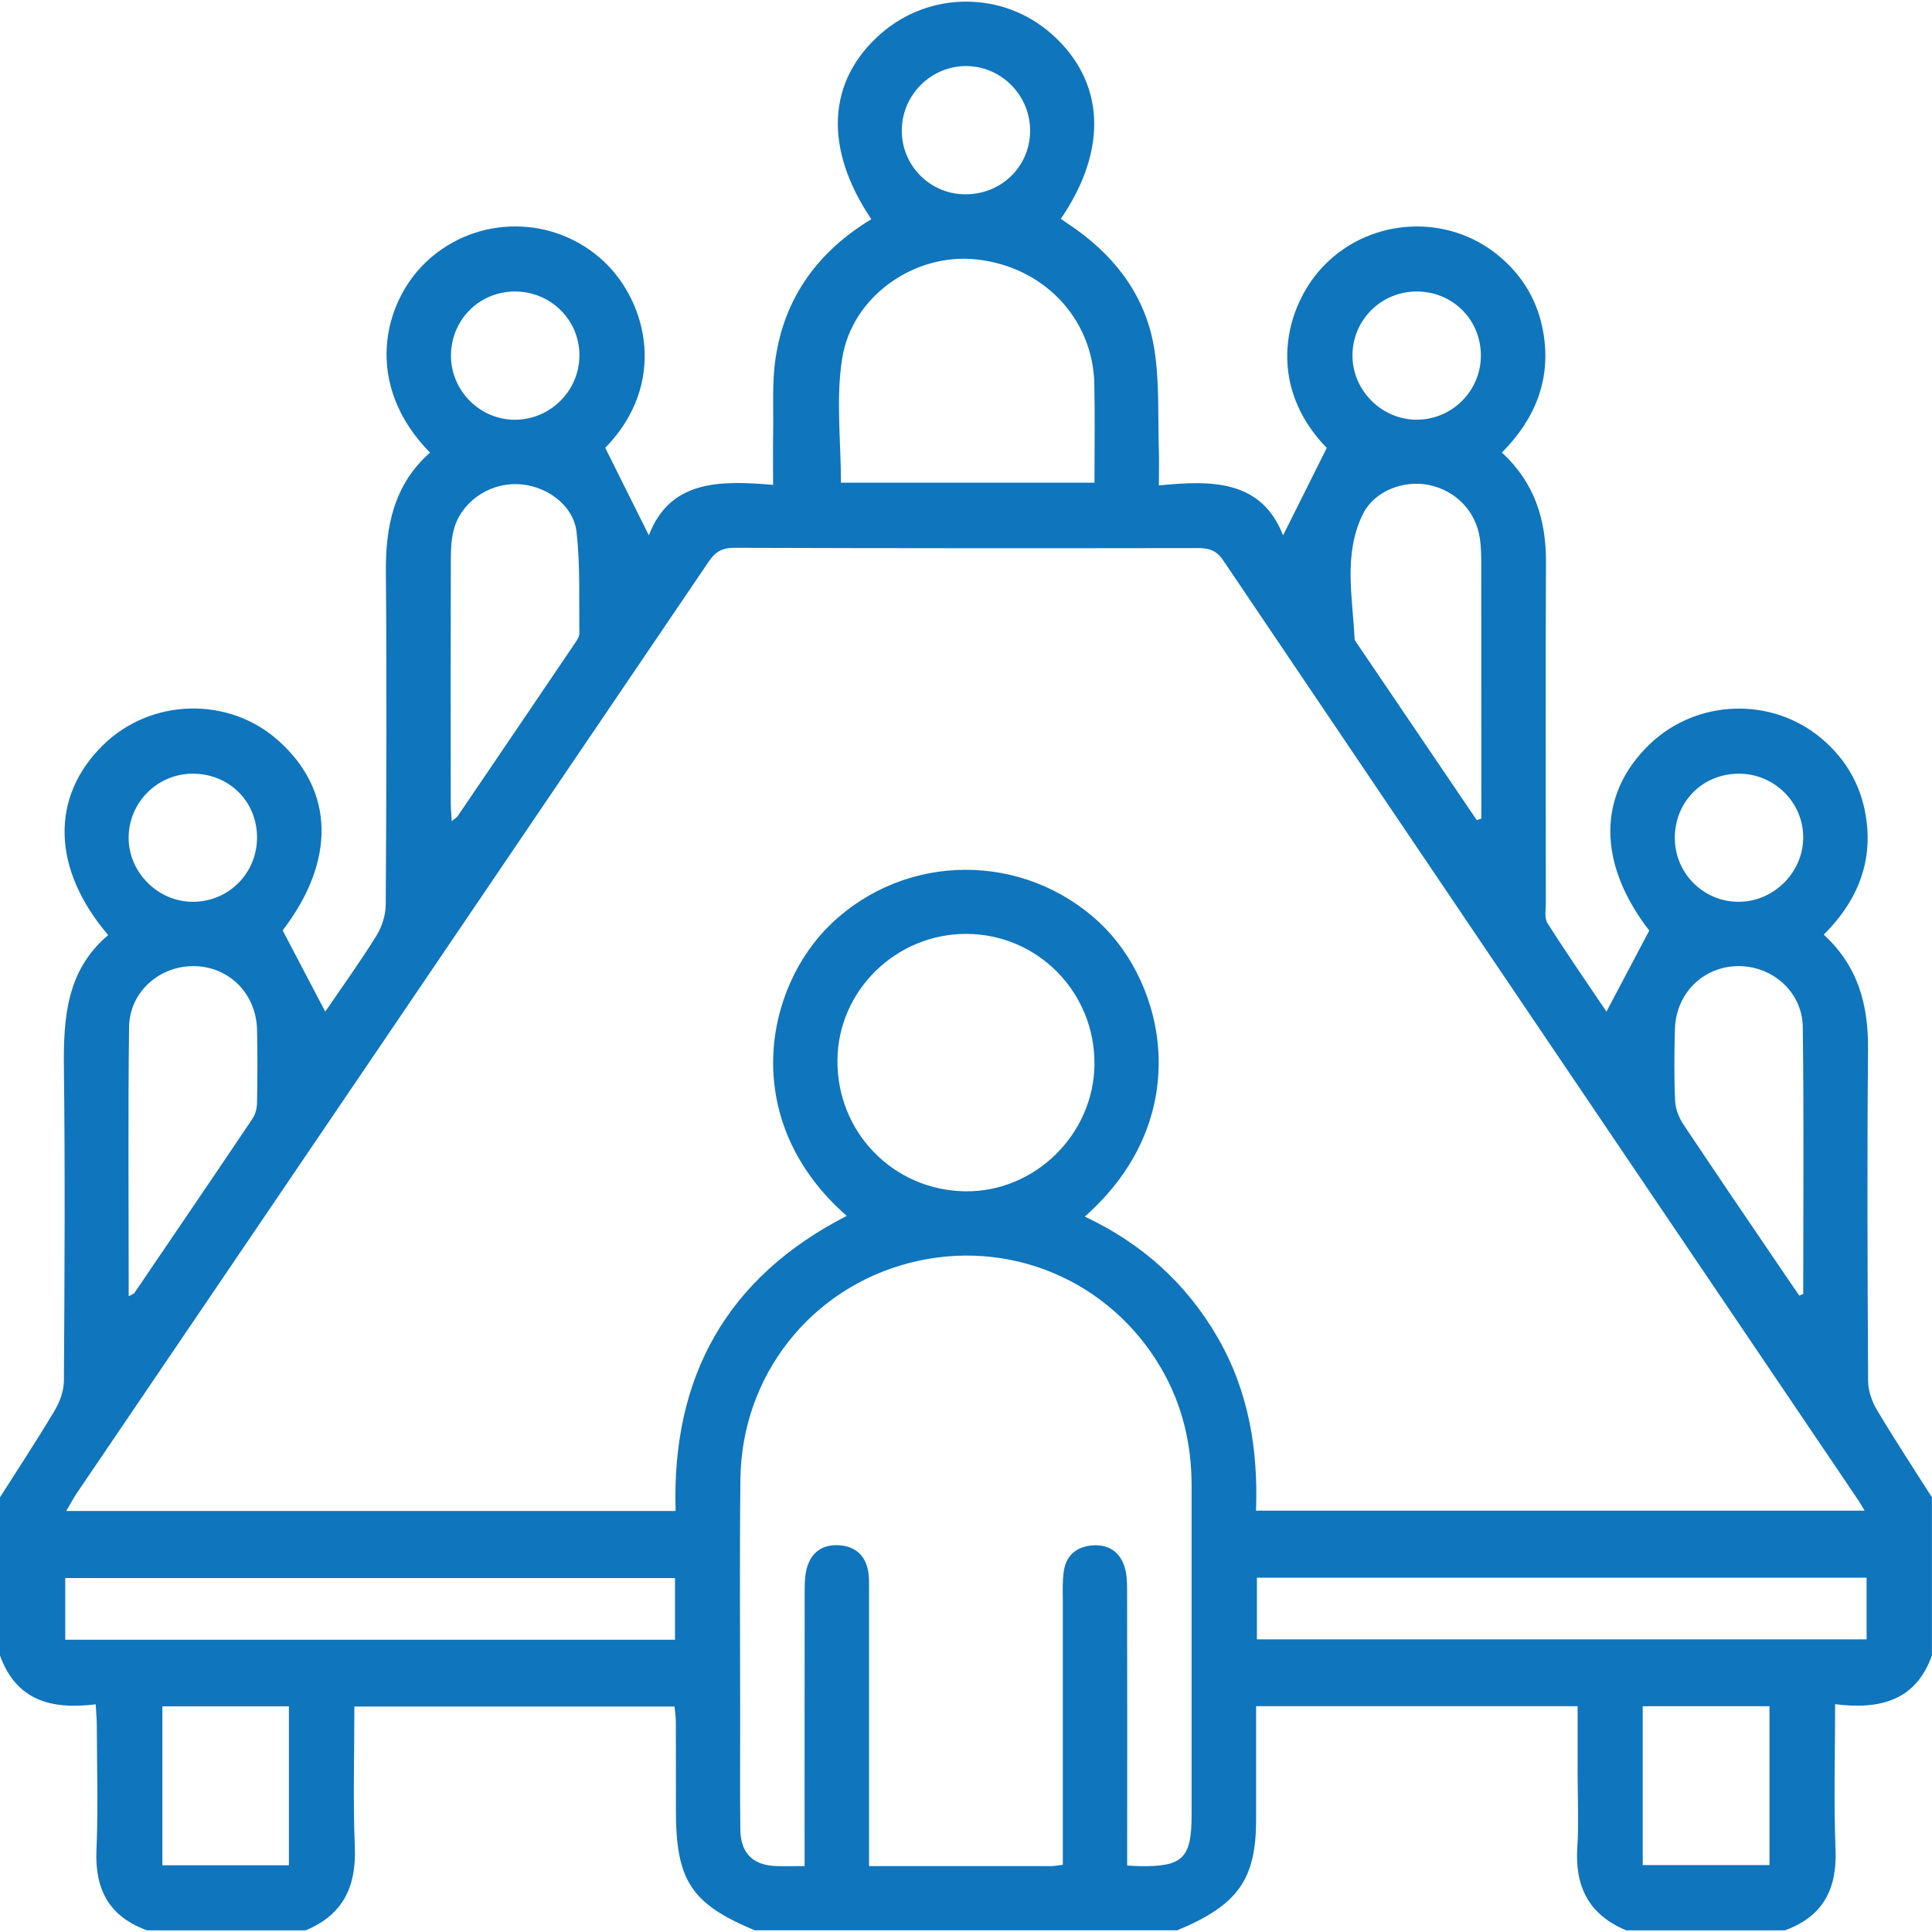 <svg width="26" height="26" viewBox="0 0 26 26" fill="none" xmlns="http://www.w3.org/2000/svg">
<path d="M25.999 20.148V22.277C25.783 22.89 25.294 23.01 24.696 22.934C24.696 23.62 24.677 24.261 24.702 24.899C24.722 25.432 24.526 25.794 24.02 25.978H21.887C21.382 25.77 21.191 25.387 21.227 24.855C21.248 24.528 21.231 24.198 21.231 23.869C21.231 23.57 21.231 23.269 21.231 22.961H16.904C16.904 23.058 16.904 23.14 16.904 23.222C16.904 23.643 16.904 24.065 16.904 24.486C16.904 25.294 16.66 25.637 15.844 25.977H10.156C9.302 25.621 9.096 25.308 9.096 24.36C9.096 23.964 9.097 23.568 9.095 23.172C9.095 23.1 9.083 23.029 9.077 22.966H4.769C4.769 23.609 4.75 24.233 4.775 24.855C4.797 25.387 4.617 25.77 4.113 25.978H1.98C1.473 25.795 1.275 25.432 1.298 24.9C1.322 24.344 1.304 23.786 1.303 23.23C1.303 23.14 1.294 23.05 1.288 22.936C0.689 23.012 0.215 22.882 0 22.278C0 21.569 0 20.859 0 20.15C0.248 19.76 0.503 19.374 0.739 18.976C0.808 18.86 0.859 18.714 0.86 18.581C0.869 17.179 0.877 15.777 0.86 14.375C0.852 13.698 0.896 13.056 1.456 12.584C0.694 11.691 0.676 10.721 1.39 10.024C2.033 9.396 3.074 9.369 3.742 9.963C4.508 10.643 4.516 11.591 3.804 12.521C4.004 12.903 4.191 13.259 4.377 13.614C4.596 13.293 4.843 12.951 5.065 12.594C5.14 12.473 5.19 12.316 5.191 12.175C5.2 10.688 5.206 9.201 5.193 7.714C5.186 7.089 5.298 6.523 5.787 6.091C4.882 5.171 5.157 4.068 5.738 3.522C6.408 2.889 7.46 2.889 8.13 3.522C8.708 4.067 8.988 5.162 8.145 6.027C8.346 6.43 8.537 6.812 8.732 7.204C9.019 6.453 9.697 6.466 10.404 6.525C10.404 6.261 10.401 6.034 10.405 5.809C10.41 5.48 10.389 5.146 10.437 4.823C10.559 3.996 11.015 3.38 11.726 2.95C11.083 1.996 11.131 1.088 11.85 0.457C12.508 -0.122 13.492 -0.123 14.147 0.453C14.869 1.088 14.919 2.004 14.276 2.945C14.344 2.992 14.413 3.038 14.481 3.086C15.049 3.493 15.435 4.03 15.538 4.722C15.603 5.152 15.582 5.596 15.595 6.034C15.6 6.191 15.596 6.347 15.596 6.533C16.319 6.458 16.979 6.464 17.267 7.205C17.463 6.812 17.654 6.431 17.855 6.028C17.019 5.17 17.291 4.103 17.832 3.559C18.459 2.928 19.48 2.873 20.165 3.439C20.497 3.713 20.703 4.064 20.772 4.49C20.874 5.12 20.654 5.644 20.212 6.09C20.653 6.497 20.807 6.995 20.805 7.563C20.798 9.092 20.802 10.621 20.803 12.15C20.803 12.242 20.782 12.355 20.825 12.423C21.089 12.838 21.369 13.243 21.619 13.614C21.81 13.252 21.996 12.899 22.195 12.523C21.502 11.627 21.489 10.7 22.2 10.016C22.834 9.407 23.845 9.373 24.515 9.94C24.867 10.237 25.071 10.62 25.122 11.073C25.189 11.665 24.965 12.159 24.543 12.578C25.008 13.004 25.145 13.528 25.139 14.123C25.126 15.61 25.132 17.097 25.14 18.584C25.141 18.716 25.192 18.863 25.261 18.978C25.498 19.375 25.752 19.761 26 20.152L25.999 20.148ZM14.598 16.372C15.374 16.738 15.966 17.273 16.385 17.997C16.804 18.719 16.933 19.509 16.903 20.33H25.093C25.056 20.269 25.037 20.232 25.014 20.198C22.161 15.979 19.308 11.761 16.46 7.539C16.37 7.407 16.273 7.376 16.126 7.376C14.045 7.379 11.963 7.379 9.882 7.372C9.717 7.372 9.626 7.426 9.536 7.56C6.703 11.741 3.866 15.919 1.031 20.098C0.987 20.163 0.951 20.234 0.891 20.334H9.092C9.036 18.536 9.775 17.193 11.395 16.363C9.94 15.088 10.28 13.297 11.187 12.431C12.194 11.47 13.774 11.463 14.794 12.414C15.692 13.25 16.088 15.056 14.599 16.372H14.598ZM14.303 25.097V24.819C14.303 23.729 14.303 22.64 14.303 21.55C14.303 21.416 14.296 21.279 14.316 21.146C14.346 20.937 14.48 20.818 14.691 20.798C14.901 20.779 15.058 20.87 15.128 21.068C15.164 21.168 15.168 21.283 15.168 21.391C15.171 22.532 15.169 23.672 15.169 24.811C15.169 24.908 15.169 25.005 15.169 25.105C15.253 25.11 15.295 25.113 15.337 25.114C15.918 25.123 16.036 25.007 16.036 24.426C16.036 22.948 16.036 21.471 16.036 19.992C16.036 19.433 15.911 18.904 15.629 18.418C14.936 17.224 13.567 16.652 12.238 16.996C10.905 17.341 9.978 18.518 9.964 19.91C9.952 20.991 9.961 22.072 9.961 23.152C9.961 23.642 9.957 24.132 9.963 24.622C9.968 24.943 10.134 25.103 10.451 25.113C10.567 25.116 10.683 25.113 10.828 25.113C10.828 24.998 10.828 24.907 10.828 24.817C10.828 23.677 10.827 22.536 10.829 21.397C10.829 21.288 10.833 21.174 10.867 21.073C10.934 20.873 11.089 20.78 11.3 20.796C11.511 20.812 11.643 20.931 11.682 21.138C11.699 21.228 11.695 21.323 11.695 21.416C11.696 22.547 11.695 23.679 11.695 24.811C11.695 24.907 11.695 25.004 11.695 25.113C12.544 25.113 13.347 25.113 14.15 25.113C14.19 25.113 14.231 25.105 14.302 25.096L14.303 25.097ZM14.729 14.322C14.736 13.353 13.966 12.57 13.003 12.568C12.06 12.566 11.28 13.329 11.27 14.262C11.259 15.233 12.017 16.015 12.982 16.032C13.924 16.048 14.721 15.267 14.729 14.321V14.322ZM11.317 6.496H14.729C14.729 6.042 14.736 5.605 14.727 5.167C14.709 4.286 14.043 3.587 13.138 3.491C12.315 3.402 11.468 3.98 11.334 4.822C11.247 5.361 11.317 5.927 11.317 6.497L11.317 6.496ZM9.084 21.237H0.878V22.067H9.084V21.237ZM16.915 22.062H25.12V21.232H16.915V22.062ZM6.078 11.052C6.122 11.015 6.145 11.004 6.158 10.985C6.685 10.21 7.211 9.434 7.736 8.658C7.763 8.618 7.797 8.568 7.797 8.523C7.791 8.068 7.81 7.609 7.759 7.159C7.716 6.788 7.336 6.523 6.954 6.515C6.561 6.506 6.194 6.77 6.103 7.143C6.071 7.272 6.067 7.41 6.067 7.545C6.064 8.626 6.065 9.706 6.066 10.787C6.066 10.867 6.073 10.948 6.079 11.053L6.078 11.052ZM19.874 11.036C19.894 11.029 19.914 11.023 19.935 11.017C19.935 10.934 19.935 10.852 19.935 10.77C19.935 9.706 19.935 8.643 19.934 7.579C19.934 7.469 19.932 7.359 19.916 7.251C19.865 6.884 19.596 6.603 19.231 6.527C18.893 6.457 18.494 6.605 18.34 6.921C18.075 7.461 18.204 8.041 18.23 8.608C18.23 8.616 18.238 8.623 18.242 8.63C18.786 9.432 19.329 10.234 19.873 11.036H19.874ZM1.732 17.444C1.781 17.417 1.8 17.413 1.808 17.401C2.339 16.619 2.872 15.838 3.399 15.053C3.438 14.995 3.458 14.913 3.459 14.841C3.465 14.512 3.467 14.182 3.459 13.853C3.446 13.376 3.09 13.016 2.628 13.002C2.159 12.987 1.743 13.342 1.737 13.821C1.722 15.018 1.732 16.216 1.732 17.443V17.444ZM24.214 17.436C24.232 17.428 24.249 17.42 24.267 17.412C24.267 16.215 24.277 15.018 24.261 13.821C24.255 13.342 23.839 12.987 23.37 13.002C22.908 13.017 22.552 13.377 22.54 13.854C22.532 14.174 22.528 14.496 22.543 14.816C22.548 14.925 22.596 15.044 22.657 15.136C23.116 15.824 23.582 16.508 24.047 17.192C24.102 17.273 24.158 17.354 24.214 17.435V17.436ZM3.888 25.102V22.963H2.185V25.102H3.888ZM22.107 25.099H23.813V22.962H22.107V25.099ZM3.459 11.263C3.456 10.777 3.073 10.406 2.584 10.412C2.115 10.418 1.735 10.798 1.731 11.268C1.727 11.739 2.128 12.14 2.601 12.136C3.082 12.133 3.463 11.746 3.459 11.263ZM13.863 1.77C13.869 1.291 13.484 0.894 13.008 0.889C12.533 0.885 12.138 1.275 12.136 1.753C12.133 2.223 12.508 2.607 12.978 2.615C13.466 2.623 13.856 2.25 13.863 1.77V1.77ZM22.539 11.277C22.539 11.747 22.917 12.13 23.385 12.136C23.86 12.142 24.261 11.751 24.267 11.278C24.272 10.803 23.881 10.412 23.401 10.412C22.914 10.412 22.538 10.789 22.539 11.277L22.539 11.277ZM7.798 4.784C7.799 4.305 7.41 3.921 6.927 3.923C6.444 3.925 6.065 4.311 6.069 4.795C6.074 5.262 6.458 5.646 6.925 5.649C7.402 5.651 7.797 5.261 7.797 4.785L7.798 4.784ZM19.929 4.776C19.924 4.293 19.54 3.917 19.054 3.923C18.574 3.928 18.191 4.323 18.201 4.802C18.211 5.266 18.602 5.649 19.066 5.648C19.546 5.647 19.933 5.256 19.929 4.776H19.929Z" fill="#0F75BD"/>
</svg>
